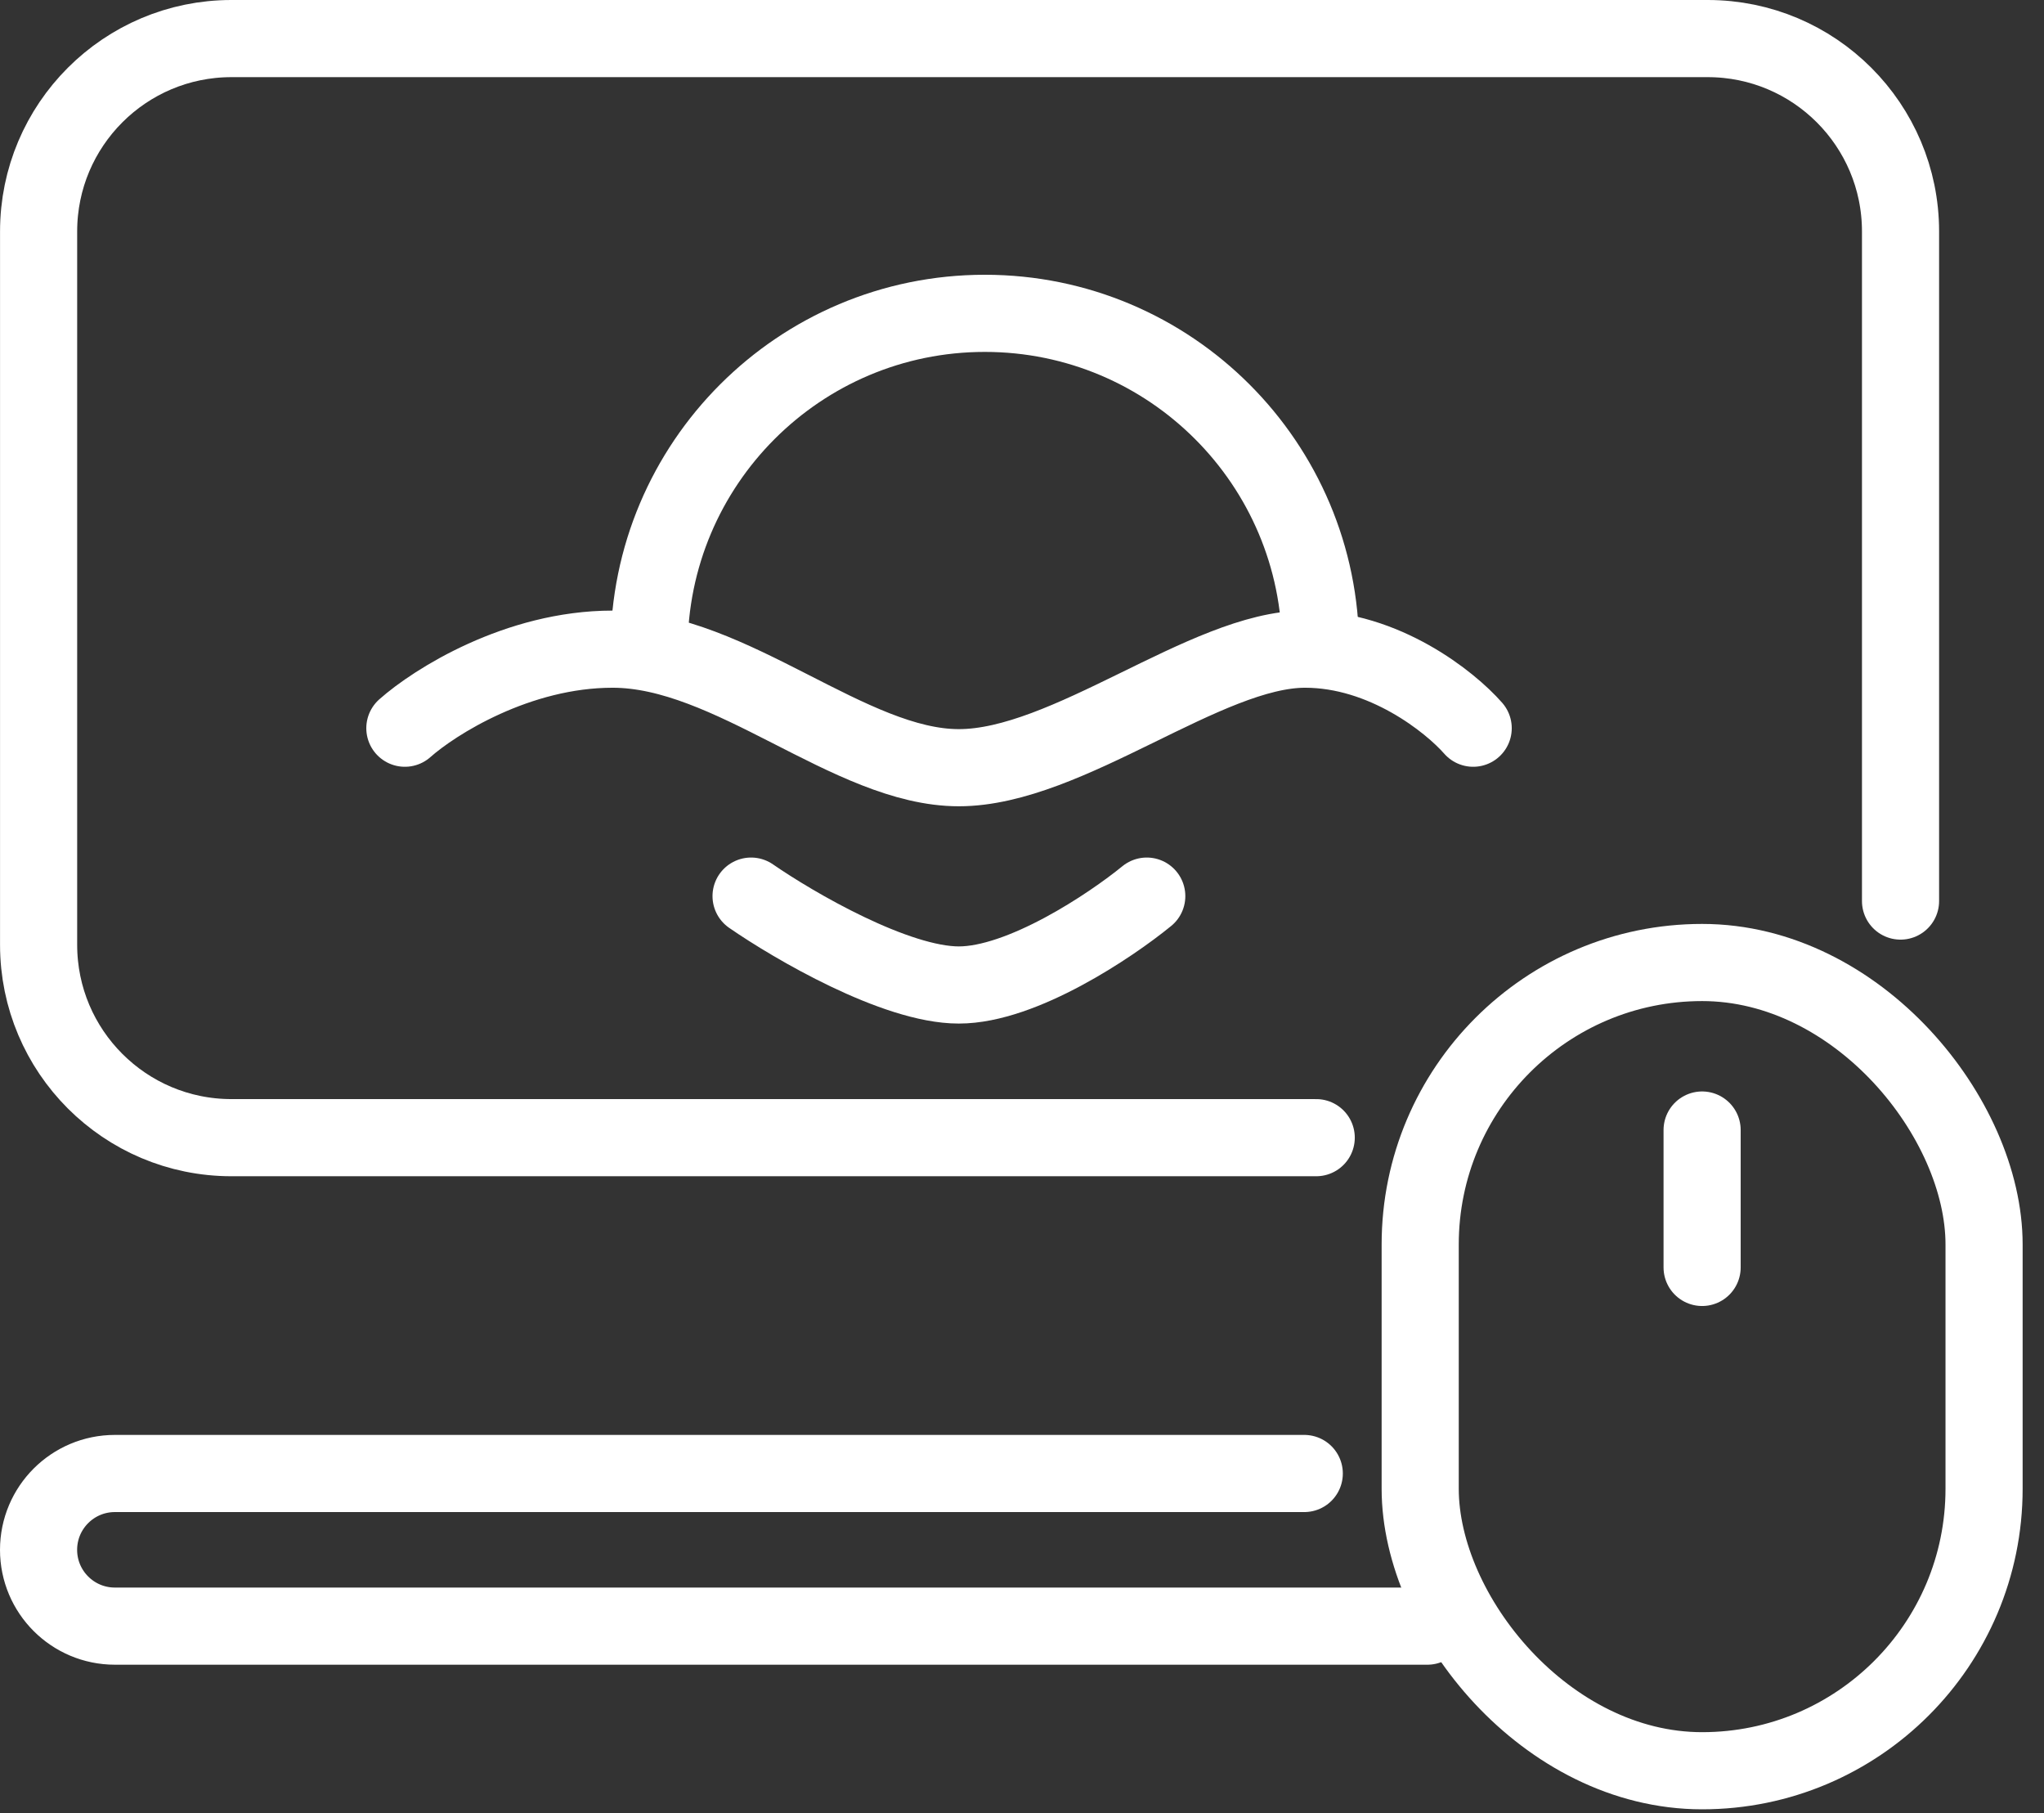 <svg width="53" height="47" viewBox="0 0 53 47" fill="none" xmlns="http://www.w3.org/2000/svg">
<rect x="0" y="0" width="53" height="47" fill="#333333" stroke="none"/>
<path d="M34.129 29.493H17.18H6.001C3.24 29.493 1.001 27.254 1.001 24.493V6C1.001 3.239 3.24 1 6.001 1H44.28C47.042 1 49.28 3.239 49.28 6V23.359" stroke="white" stroke-width="2" stroke-linecap="round" stroke-linejoin="round"/>
<path d="M33.819 38.199H17.153H2.979C1.886 38.199 1 39.085 1 40.178V40.178C1 41.27 1.886 42.156 2.979 42.156H37.012" stroke="white" stroke-width="2" stroke-linecap="round" stroke-linejoin="round"/>
<path d="M10.498 18.878C11.268 18.195 13.422 16.829 15.884 16.829C18.962 16.829 22.04 19.902 24.862 19.902C27.683 19.902 31.274 16.829 33.839 16.829C35.891 16.829 37.601 18.195 38.199 18.878M19.475 23.231C20.587 23.999 23.22 25.535 24.862 25.535C26.503 25.535 28.795 23.999 29.735 23.231" stroke="white" stroke-width="2" stroke-linecap="round" stroke-linejoin="round"/>
<rect x="36.825" y="24.952" width="14.621" height="20.953" rx="7.31" stroke="white" stroke-width="2" stroke-linecap="round" stroke-linejoin="round"/>
<path d="M44.135 29.295V32.857" stroke="white" stroke-width="2" stroke-linecap="round" stroke-linejoin="round"/>
<path d="M34.242 16.829C34.242 12.021 30.344 8.123 25.536 8.123C20.727 8.123 16.83 12.021 16.83 16.829" stroke="white" stroke-width="2" stroke-linecap="round" stroke-linejoin="round"/>
</svg>
